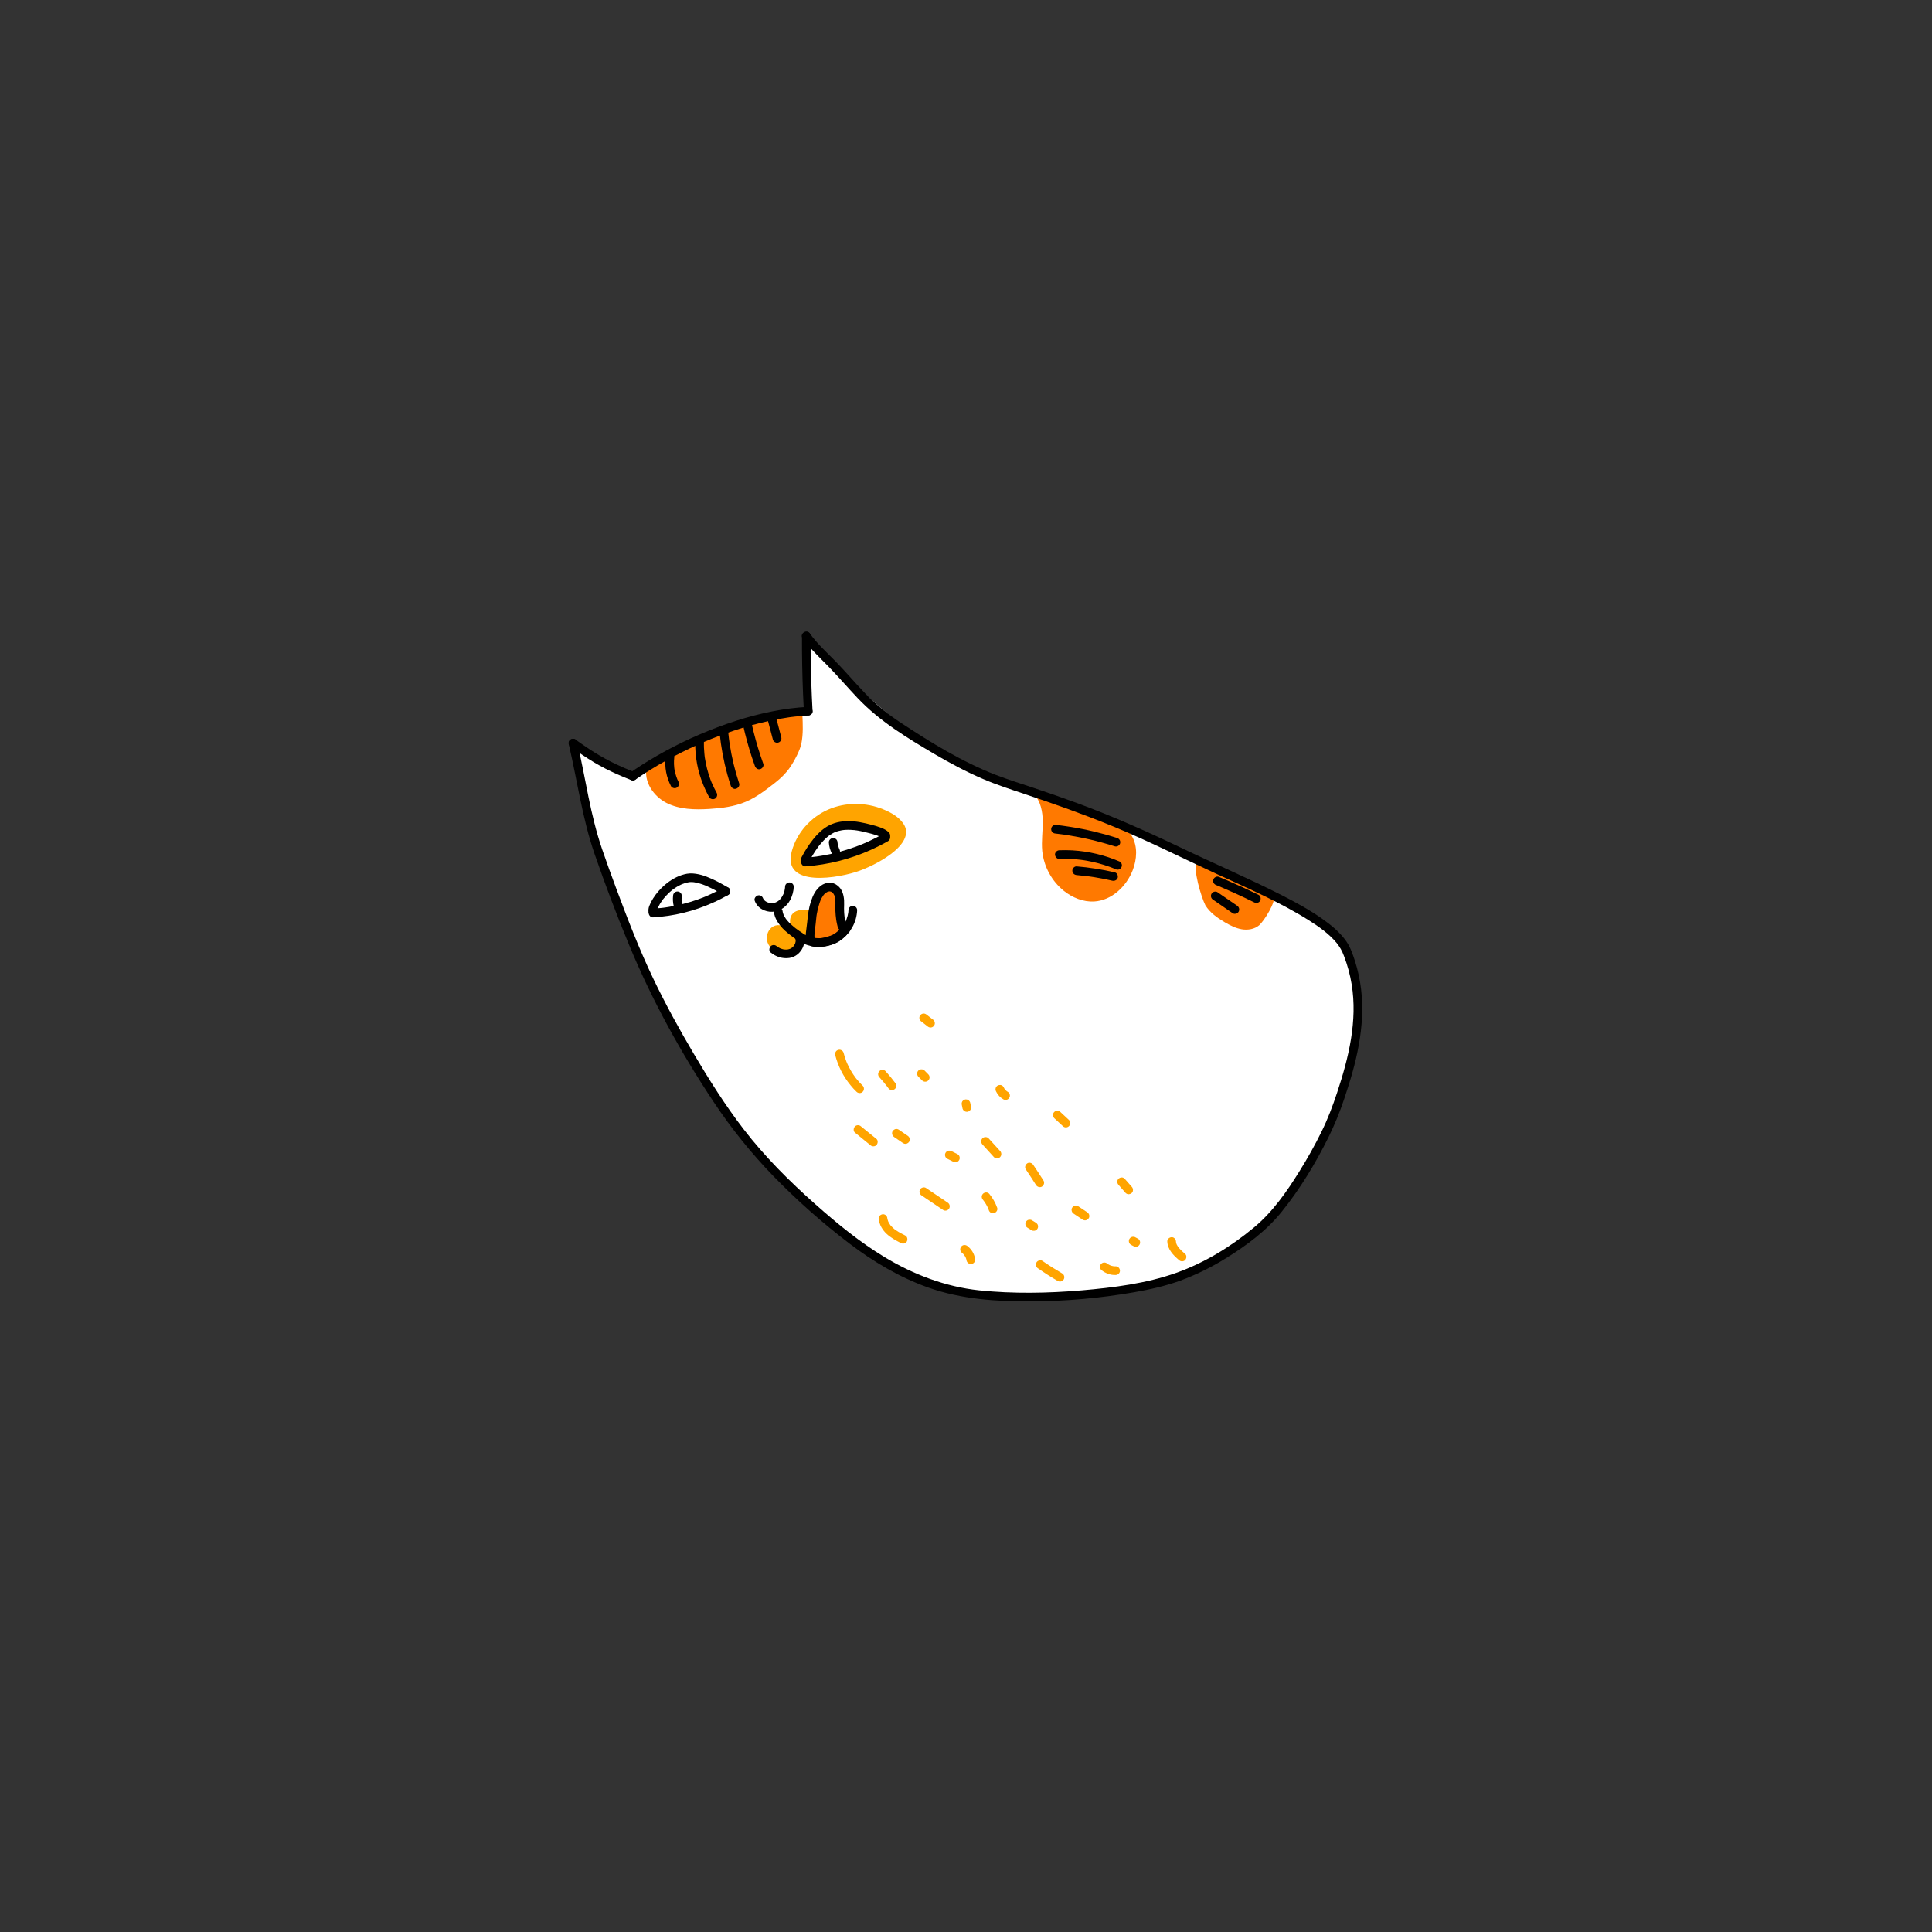 <svg xmlns="http://www.w3.org/2000/svg" xmlns:xlink="http://www.w3.org/1999/xlink" width="250" zoomAndPan="magnify" viewBox="0 0 187.5 187.5" height="250" preserveAspectRatio="xMidYMid meet" version="1.0"><rect x="0" y="0" width="187.5" height="187.5" fill="#333333" stroke="none"/><defs><clipPath id="44530eff7e"><path d="M 55.07 62 L 132 62 L 132 126 L 55.07 126 Z M 55.07 62 " clip-rule="nonzero"/></clipPath><clipPath id="d89876af69"><path d="M 55.07 61.062 L 132.32 61.062 L 132.32 126.312 L 55.07 126.312 Z M 55.07 61.062 " clip-rule="nonzero"/></clipPath><clipPath id="51f718204f"><path d="M 55.07 71 L 62 71 L 62 76 L 55.07 76 Z M 55.07 71 " clip-rule="nonzero"/></clipPath><clipPath id="298b6948a2"><path d="M 77 61.062 L 79 61.062 L 79 70 L 77 70 Z M 77 61.062 " clip-rule="nonzero"/></clipPath></defs><g clip-path="url(#44530eff7e)"><path fill="#ffffff" d="M 55.719 72.117 C 55.719 72.117 59.645 75.016 60.418 75.047 C 61.188 75.078 61.934 75.047 61.934 75.047 C 61.934 75.047 65.965 72.543 67.82 71.859 C 69.672 71.18 73.602 69.637 75.246 69.434 C 76.887 69.23 78.547 69.039 78.547 69.039 L 78.547 62.426 C 78.547 62.426 83.031 66.598 84.297 67.668 C 85.566 68.742 90.828 73.582 94.926 75.059 C 99.02 76.539 109.566 80.012 114.141 82.465 C 118.715 84.922 128.316 88.648 130.262 91.527 C 132.207 94.402 131.582 95.383 131.5 99.949 C 131.422 104.648 130.113 106.793 128.977 109.297 C 127.84 111.801 125.383 116.262 123.617 117.984 C 121.852 119.707 118.098 122.785 115.723 123.531 C 113.348 124.277 106.98 125.965 104.168 125.941 C 101.352 125.922 93.789 125.523 92.484 125.195 C 91.18 124.863 86.699 123.102 82.379 120.043 C 78.059 116.984 74.645 112.988 72.402 110.457 C 70.16 107.922 67.805 104.242 65.664 100.184 C 63.527 96.129 59.867 87.332 59.867 87.332 L 57.332 79.77 Z M 55.719 72.117 " fill-opacity="1" fill-rule="nonzero"/></g><path fill="#ffa400" d="M 79.484 88.473 C 78.98 88.359 78.469 88.305 77.953 88.309 C 75.707 88.309 76.777 91.297 78.406 91.508 C 79.195 91.609 80.363 91.289 80.699 90.535 C 81.172 89.477 80.473 88.688 79.484 88.473 Z M 79.484 88.473 " fill-opacity="1" fill-rule="nonzero"/><path fill="#ff7900" d="M 79.105 87.598 C 79.242 87.172 79.43 86.746 79.75 86.434 C 79.992 86.199 80.332 86.039 80.664 86.102 C 81.051 86.176 81.324 86.543 81.426 86.922 C 81.527 87.301 81.496 87.699 81.492 88.09 C 81.48 88.688 81.555 89.27 81.711 89.844 C 81.742 89.957 81.965 90.18 82.082 90.191 C 82.023 90.188 81.805 90.535 81.734 90.582 C 81.566 90.703 81.266 90.984 81.078 91.07 C 80.699 91.246 80.094 91.434 79.676 91.469 C 79.473 91.484 79.043 91.496 78.875 91.414 C 78.621 91.293 78.605 90.957 78.621 90.723 C 78.652 90.227 78.746 89.727 78.785 89.234 C 78.828 88.676 78.938 88.129 79.105 87.598 Z M 79.105 87.598 " fill-opacity="1" fill-rule="nonzero"/><path fill="#000000" d="M 79.516 87.707 C 79.547 87.602 79.586 87.496 79.625 87.391 C 79.633 87.375 79.641 87.359 79.645 87.344 C 79.648 87.34 79.609 87.426 79.629 87.383 C 79.641 87.359 79.648 87.336 79.66 87.312 C 79.688 87.258 79.711 87.203 79.742 87.152 C 79.797 87.055 79.855 86.961 79.922 86.867 C 79.945 86.832 79.891 86.906 79.895 86.902 C 79.902 86.895 79.91 86.883 79.918 86.875 C 79.938 86.852 79.957 86.828 79.977 86.805 C 80.016 86.766 80.055 86.727 80.094 86.691 C 80.105 86.68 80.113 86.672 80.125 86.664 C 80.176 86.617 80.105 86.68 80.098 86.684 C 80.121 86.672 80.141 86.652 80.16 86.641 C 80.211 86.605 80.266 86.578 80.316 86.551 C 80.383 86.516 80.238 86.578 80.309 86.555 C 80.336 86.547 80.359 86.539 80.383 86.531 C 80.41 86.523 80.438 86.52 80.469 86.512 C 80.512 86.496 80.41 86.52 80.418 86.516 C 80.434 86.512 80.449 86.512 80.465 86.512 C 80.492 86.512 80.516 86.512 80.539 86.512 C 80.555 86.512 80.566 86.512 80.578 86.512 C 80.633 86.512 80.484 86.496 80.539 86.508 C 80.551 86.508 80.68 86.543 80.68 86.547 C 80.68 86.547 80.594 86.504 80.629 86.523 C 80.641 86.531 80.656 86.535 80.668 86.543 C 80.688 86.555 80.707 86.562 80.723 86.574 C 80.738 86.586 80.801 86.633 80.742 86.586 C 80.684 86.539 80.766 86.605 80.777 86.617 C 80.809 86.648 80.84 86.68 80.867 86.711 C 80.926 86.781 80.824 86.648 80.863 86.707 C 80.879 86.73 80.895 86.75 80.906 86.773 C 80.934 86.812 80.957 86.855 80.977 86.902 C 80.98 86.91 80.984 86.922 80.992 86.934 C 81.008 86.973 80.965 86.883 80.969 86.883 C 80.98 86.887 80.992 86.945 80.996 86.957 C 81.016 87.012 81.027 87.062 81.039 87.117 C 81.047 87.148 81.051 87.176 81.059 87.203 C 81.059 87.219 81.062 87.234 81.062 87.246 C 81.074 87.305 81.055 87.141 81.062 87.238 C 81.074 87.363 81.078 87.492 81.078 87.621 C 81.078 87.875 81.066 88.133 81.074 88.387 C 81.086 88.676 81.109 88.965 81.152 89.25 C 81.176 89.395 81.199 89.543 81.234 89.688 C 81.258 89.832 81.301 89.973 81.367 90.105 C 81.43 90.215 81.508 90.309 81.602 90.387 C 81.703 90.477 81.832 90.574 81.969 90.602 L 82.082 89.773 C 81.918 89.781 81.785 89.848 81.688 89.98 C 81.641 90.035 81.598 90.09 81.555 90.148 C 81.527 90.184 81.414 90.32 81.52 90.191 C 81.5 90.215 81.477 90.242 81.457 90.266 C 81.422 90.312 81.57 90.184 81.5 90.234 C 81.457 90.27 81.41 90.305 81.367 90.336 C 81.273 90.41 81.188 90.484 81.098 90.555 C 81.082 90.566 81.008 90.625 81.066 90.578 C 81.129 90.531 81.055 90.59 81.039 90.602 C 80.996 90.633 80.949 90.664 80.902 90.691 C 80.859 90.711 80.812 90.73 80.77 90.75 C 80.895 90.691 80.797 90.738 80.766 90.75 C 80.734 90.762 80.703 90.777 80.668 90.789 C 80.426 90.879 80.172 90.953 79.918 91.008 C 79.855 91.02 79.797 91.031 79.734 91.043 C 79.66 91.055 79.84 91.031 79.75 91.039 C 79.719 91.043 79.691 91.047 79.664 91.047 C 79.562 91.055 79.461 91.059 79.359 91.059 C 79.305 91.059 79.25 91.059 79.199 91.055 C 79.172 91.051 79.145 91.051 79.113 91.047 C 79.023 91.039 79.223 91.066 79.121 91.047 C 79.102 91.043 79.078 91.039 79.055 91.035 C 79.035 91.027 78.969 91 79.051 91.035 C 79.16 91.082 78.98 90.98 79.062 91.043 C 79.121 91.086 79.086 91.062 79.078 91.051 C 79.043 91.012 79.055 91.004 79.094 91.078 C 79.086 91.062 79.07 91.043 79.059 91.023 C 79.051 91.008 79.031 90.965 79.062 91.031 C 79.09 91.098 79.07 91.055 79.066 91.035 C 79.059 91.016 79.051 90.992 79.047 90.969 C 79.043 90.957 79.043 90.945 79.039 90.934 C 79.023 90.859 79.047 91.02 79.047 90.977 C 79.039 90.867 79.043 90.758 79.047 90.648 C 79.074 90.328 79.117 90.012 79.156 89.695 C 79.18 89.523 79.195 89.348 79.211 89.176 C 79.219 89.09 79.23 89 79.238 88.914 C 79.242 88.887 79.238 88.836 79.234 88.938 C 79.238 88.914 79.242 88.891 79.246 88.867 C 79.254 88.82 79.258 88.777 79.266 88.734 C 79.324 88.387 79.406 88.043 79.516 87.707 C 79.543 87.598 79.531 87.488 79.473 87.391 C 79.414 87.289 79.332 87.223 79.219 87.191 C 79.105 87.16 79 87.176 78.902 87.234 C 78.801 87.289 78.734 87.375 78.699 87.484 C 78.602 87.793 78.523 88.105 78.469 88.426 C 78.406 88.777 78.379 89.133 78.34 89.488 C 78.301 89.816 78.254 90.141 78.219 90.469 C 78.191 90.738 78.168 91.027 78.262 91.289 C 78.371 91.625 78.602 91.82 78.953 91.871 C 79.199 91.906 79.449 91.91 79.699 91.891 C 79.988 91.859 80.273 91.805 80.551 91.715 C 80.824 91.645 81.086 91.543 81.336 91.414 C 81.473 91.328 81.605 91.23 81.73 91.125 C 81.781 91.082 81.832 91.039 81.883 90.996 C 81.91 90.973 81.934 90.953 81.965 90.934 C 81.965 90.934 81.871 91.004 81.922 90.969 C 81.93 90.961 81.941 90.953 81.949 90.945 C 82.062 90.855 82.164 90.746 82.246 90.625 L 82.266 90.594 C 82.305 90.543 82.207 90.672 82.238 90.633 C 82.254 90.613 82.266 90.594 82.281 90.574 C 82.297 90.559 82.312 90.543 82.328 90.527 C 82.332 90.523 82.344 90.516 82.344 90.512 L 82.273 90.566 C 82.336 90.527 82.273 90.547 82.082 90.617 C 82.188 90.617 82.277 90.578 82.355 90.512 C 82.438 90.441 82.48 90.352 82.496 90.25 C 82.523 90.059 82.402 89.824 82.195 89.785 C 82.172 89.781 82.117 89.762 82.195 89.793 C 82.27 89.824 82.215 89.797 82.195 89.785 C 82.184 89.781 82.176 89.773 82.164 89.766 C 82.129 89.746 82.223 89.805 82.215 89.805 C 82.199 89.801 82.164 89.758 82.156 89.75 C 82.141 89.738 82.125 89.723 82.113 89.707 C 82.105 89.699 82.098 89.688 82.09 89.68 C 82.09 89.672 82.145 89.762 82.125 89.727 C 82.117 89.715 82.109 89.699 82.098 89.688 C 82.086 89.672 82.074 89.629 82.105 89.707 C 82.137 89.781 82.117 89.738 82.113 89.719 C 82.082 89.582 82.043 89.453 82.016 89.316 C 82.004 89.254 81.992 89.191 81.98 89.129 C 81.977 89.098 81.973 89.07 81.969 89.039 C 81.965 89.016 81.961 88.957 81.973 89.062 C 81.969 89.043 81.965 89.023 81.965 89.004 C 81.934 88.734 81.914 88.465 81.914 88.195 C 81.914 87.926 81.934 87.652 81.918 87.383 C 81.891 86.855 81.73 86.293 81.297 85.957 C 81.059 85.758 80.785 85.66 80.477 85.668 C 80.18 85.684 79.914 85.777 79.672 85.953 C 79.164 86.332 78.891 86.895 78.699 87.484 C 78.672 87.598 78.684 87.703 78.742 87.805 C 78.801 87.906 78.883 87.973 78.996 88.004 C 79.105 88.031 79.215 88.016 79.312 87.961 C 79.414 87.902 79.48 87.82 79.516 87.707 Z M 79.516 87.707 " fill-opacity="1" fill-rule="nonzero"/><path fill="#ffa400" d="M 76.848 82.59 C 77.336 80.816 78.68 79.316 80.363 78.574 C 82.047 77.836 84.035 77.848 85.734 78.551 C 86.469 78.855 87.203 79.262 87.66 79.914 C 88.941 81.754 85.5 83.738 83.426 84.504 C 81.586 85.184 75.832 86.27 76.848 82.59 Z M 76.848 82.59 " fill-opacity="1" fill-rule="nonzero"/><path fill="#ffa400" d="M 76.48 90.297 C 76.223 89.82 75.547 89.648 75.066 89.898 C 74.586 90.148 74.336 90.75 74.441 91.281 C 74.547 91.812 74.973 92.25 75.48 92.434 C 76.027 92.633 76.695 92.531 77.086 92.105 C 77.48 91.68 77.496 90.93 77.059 90.551 C 76.812 90.332 76.473 90.262 76.168 90.133 " fill-opacity="1" fill-rule="nonzero"/><path fill="#ffffff" d="M 78.922 81.934 C 79.242 81.672 79.562 81.414 79.887 81.156 C 80.324 80.816 80.777 80.477 81.297 80.281 C 82.461 79.84 83.758 80.18 84.949 80.527 C 85.137 80.582 85.332 80.641 85.48 80.766 C 85.629 80.891 85.727 81.102 85.656 81.285 C 85.594 81.453 85.414 81.547 85.25 81.629 C 84.012 82.215 82.766 82.805 81.445 83.16 C 80.488 83.418 79.5 83.547 78.516 83.68 C 78.379 83.695 78.215 83.707 78.121 83.605 C 77.961 83.43 78.164 83.164 78.34 83.004 C 78.832 82.562 79.219 82.043 79.508 81.445 " fill-opacity="1" fill-rule="nonzero"/><path fill="#ff7900" d="M 62.758 74.465 C 62.453 75.852 63.418 77.277 64.68 77.922 C 65.945 78.566 67.43 78.594 68.844 78.508 C 70.047 78.434 71.266 78.281 72.375 77.812 C 73.43 77.367 74.344 76.652 75.246 75.945 C 75.781 75.523 76.27 75.051 76.656 74.492 C 77.117 73.82 77.652 72.785 77.773 72.168 C 77.961 71.227 77.914 70.273 77.871 69.352 C 77.863 69.125 77.098 69.43 76.945 69.266 C 76.711 69.023 76.312 69.086 75.984 69.172 C 72.695 70.047 69.523 71.316 66.363 72.578 C 64.664 73.262 62.93 73.961 61.547 75.16 " fill-opacity="1" fill-rule="nonzero"/><path fill="#ff7900" d="M 100.328 77.043 C 100.988 77.738 101.188 78.754 101.199 79.715 C 101.207 80.676 101.059 81.637 101.148 82.59 C 101.23 83.348 101.449 84.062 101.812 84.73 C 102.176 85.402 102.652 85.977 103.246 86.457 C 104.078 87.121 105.133 87.551 106.195 87.488 C 107.879 87.387 109.305 86.043 109.922 84.473 C 110.34 83.406 110.426 82.141 109.848 81.148 C 109.289 80.195 108.23 79.664 107.211 79.238 C 105.336 78.449 103.402 77.832 101.418 77.387 " fill-opacity="1" fill-rule="nonzero"/><path fill="#ff7900" d="M 116.984 87.863 C 117.43 88.578 118.141 89.082 118.867 89.508 C 119.383 89.809 119.926 90.086 120.516 90.188 C 121.105 90.285 121.754 90.18 122.207 89.793 C 122.66 89.402 123.895 87.473 123.598 86.953 C 123.484 86.746 122.875 86.754 122.703 86.598 C 121.953 85.926 121.113 85.906 120.27 85.363 C 119.555 84.906 118.707 84.648 117.941 84.293 C 117.48 84.078 116.613 83.543 116.129 83.453 C 115.742 84.332 116.57 87.035 116.984 87.863 Z M 116.984 87.863 " fill-opacity="1" fill-rule="nonzero"/><g clip-path="url(#d89876af69)"><path fill="#000000" d="M 55.199 72.23 C 56.031 75.781 56.508 79.406 57.699 82.863 C 58.727 85.836 59.84 88.781 61.047 91.691 C 63.258 97.043 66.07 102.152 69.281 106.973 C 70.992 109.543 72.922 111.938 75.07 114.156 C 77.355 116.508 79.801 118.676 82.41 120.664 C 84.75 122.449 87.305 123.969 90.09 124.957 C 93.309 126.098 96.727 126.316 100.121 126.297 C 103.465 126.281 106.785 125.988 110.082 125.41 C 111.598 125.145 113.109 124.809 114.559 124.281 C 116.105 123.707 117.582 122.98 118.98 122.109 C 120.965 120.883 122.906 119.445 124.375 117.617 C 126.156 115.41 127.652 112.938 128.914 110.398 C 129.516 109.18 130.031 107.922 130.461 106.629 C 131.035 104.926 131.551 103.199 131.867 101.426 C 132.188 99.645 132.312 97.82 132.094 96.016 C 131.984 95.07 131.781 94.145 131.488 93.234 C 131.281 92.602 131.059 91.949 130.684 91.395 C 130.062 90.484 129.184 89.773 128.289 89.145 C 127.086 88.301 125.789 87.594 124.484 86.926 C 121.234 85.266 117.867 83.832 114.574 82.254 C 111.293 80.684 107.984 79.211 104.57 77.953 C 103.191 77.445 101.801 76.965 100.41 76.496 C 99.148 76.07 97.871 75.68 96.629 75.199 C 93.41 73.949 90.414 72.113 87.539 70.219 C 86.246 69.383 85.062 68.414 83.984 67.312 C 82.984 66.277 82.059 65.176 81.051 64.145 C 80.223 63.297 79.305 62.473 78.617 61.504 C 78.305 61.066 77.574 61.488 77.891 61.93 C 78.59 62.918 79.5 63.766 80.344 64.625 C 81.344 65.648 82.27 66.734 83.254 67.77 C 85.383 70.008 88.055 71.625 90.699 73.184 C 92.227 74.078 93.793 74.914 95.422 75.609 C 96.727 76.168 98.074 76.602 99.422 77.055 C 102.293 78.012 105.152 79.02 107.953 80.172 C 111.43 81.598 114.781 83.305 118.195 84.871 C 121.172 86.242 124.227 87.555 127.008 89.305 C 127.984 89.922 128.957 90.602 129.703 91.492 C 130.02 91.879 130.262 92.305 130.43 92.773 C 130.773 93.66 131.02 94.574 131.176 95.516 C 131.766 99.078 130.883 102.672 129.766 106.039 C 129.336 107.34 128.859 108.605 128.25 109.836 C 127.609 111.141 126.895 112.414 126.125 113.648 C 124.879 115.656 123.523 117.609 121.695 119.129 C 119.461 120.988 116.898 122.555 114.152 123.531 C 111.242 124.566 108.066 124.961 105.004 125.227 C 101.691 125.508 98.332 125.57 95.023 125.227 C 91.762 124.883 88.66 123.695 85.863 122.012 C 83.441 120.551 81.234 118.738 79.125 116.867 C 76.621 114.645 74.207 112.238 72.164 109.582 C 70.375 107.258 68.805 104.762 67.312 102.238 C 65.914 99.871 64.586 97.453 63.398 94.973 C 62.027 92.105 60.883 89.125 59.777 86.152 C 59.316 84.914 58.867 83.676 58.438 82.426 C 57.871 80.766 57.465 79.066 57.113 77.348 C 56.746 75.566 56.426 73.777 56.012 72.008 C 55.887 71.477 55.074 71.703 55.199 72.23 Z M 55.199 72.23 " fill-opacity="1" fill-rule="nonzero"/></g><g clip-path="url(#51f718204f)"><path fill="#000000" d="M 55.395 72.48 C 56.145 73.02 56.91 73.543 57.703 74.016 C 58.395 74.422 59.105 74.789 59.836 75.113 C 60.32 75.332 60.812 75.531 61.305 75.727 C 61.422 75.758 61.527 75.746 61.633 75.684 C 61.73 75.625 61.797 75.539 61.828 75.426 C 61.855 75.316 61.84 75.207 61.781 75.109 C 61.723 75.016 61.637 74.949 61.531 74.914 C 61.316 74.832 61.105 74.746 60.895 74.656 C 60.844 74.637 60.793 74.617 60.742 74.594 C 60.727 74.59 60.648 74.555 60.711 74.582 C 60.777 74.609 60.688 74.57 60.672 74.566 C 60.57 74.523 60.473 74.48 60.371 74.434 C 60.004 74.273 59.641 74.102 59.285 73.922 C 58.559 73.551 57.855 73.137 57.172 72.688 C 56.715 72.387 56.266 72.07 55.82 71.754 C 55.715 71.695 55.609 71.68 55.492 71.711 C 55.383 71.742 55.301 71.809 55.242 71.906 C 55.125 72.121 55.199 72.344 55.395 72.48 Z M 55.395 72.48 " fill-opacity="1" fill-rule="nonzero"/></g><path fill="#000000" d="M 61.633 75.684 C 62.578 75.027 63.562 74.418 64.57 73.855 C 65.625 73.266 66.707 72.723 67.816 72.23 C 67.957 72.168 68.098 72.105 68.242 72.043 C 68.309 72.016 68.375 71.984 68.441 71.957 C 68.465 71.949 68.582 71.895 68.473 71.945 C 68.516 71.926 68.555 71.91 68.594 71.895 C 68.875 71.773 69.16 71.66 69.445 71.551 C 70.02 71.324 70.602 71.113 71.191 70.918 C 72.336 70.531 73.504 70.211 74.684 69.953 C 75.258 69.832 75.832 69.727 76.41 69.641 C 76.48 69.629 76.547 69.621 76.613 69.609 L 76.668 69.602 C 76.742 69.594 76.645 69.605 76.637 69.605 C 76.676 69.602 76.715 69.598 76.758 69.59 C 76.898 69.574 77.043 69.555 77.184 69.539 C 77.461 69.512 77.738 69.484 78.02 69.465 C 78.156 69.453 78.297 69.445 78.438 69.438 C 78.656 69.43 78.871 69.254 78.859 69.02 C 78.848 68.801 78.672 68.582 78.438 68.598 C 77.254 68.66 76.086 68.812 74.926 69.043 C 73.734 69.281 72.562 69.586 71.406 69.961 C 70.199 70.348 69.02 70.797 67.855 71.297 C 66.73 71.781 65.629 72.316 64.551 72.902 C 63.523 73.461 62.52 74.066 61.551 74.719 C 61.438 74.797 61.32 74.875 61.207 74.957 C 61.023 75.082 60.926 75.332 61.055 75.535 C 61.172 75.715 61.438 75.82 61.633 75.684 Z M 61.633 75.684 " fill-opacity="1" fill-rule="nonzero"/><g clip-path="url(#298b6948a2)"><path fill="#000000" d="M 78.859 69.02 C 78.754 67.125 78.695 65.23 78.68 63.332 C 78.676 62.793 78.672 62.254 78.676 61.715 C 78.676 61.496 78.48 61.285 78.254 61.293 C 78.137 61.297 78.039 61.34 77.957 61.422 C 77.875 61.504 77.836 61.602 77.832 61.715 C 77.824 63.613 77.859 65.508 77.938 67.402 C 77.961 67.941 77.984 68.48 78.016 69.016 C 78.027 69.238 78.199 69.449 78.438 69.438 C 78.656 69.43 78.871 69.254 78.859 69.016 Z M 78.859 69.02 " fill-opacity="1" fill-rule="nonzero"/></g><path fill="#000000" d="M 78.531 83.605 C 78.789 83.105 79.082 82.633 79.414 82.176 C 79.438 82.148 79.457 82.121 79.48 82.09 C 79.5 82.066 79.543 82.023 79.465 82.109 C 79.477 82.098 79.484 82.086 79.496 82.07 C 79.539 82.016 79.586 81.961 79.633 81.906 C 79.727 81.793 79.824 81.684 79.926 81.578 C 80.023 81.473 80.129 81.375 80.238 81.277 C 80.285 81.234 80.336 81.195 80.387 81.152 C 80.402 81.141 80.414 81.129 80.43 81.117 C 80.426 81.121 80.344 81.184 80.398 81.141 C 80.43 81.121 80.461 81.098 80.488 81.074 C 80.598 81 80.711 80.93 80.828 80.863 C 80.883 80.832 80.941 80.805 81 80.777 C 81.012 80.77 81.027 80.766 81.039 80.758 C 81.113 80.727 80.957 80.793 81.008 80.773 C 81.039 80.758 81.074 80.746 81.105 80.734 C 81.27 80.676 81.434 80.629 81.605 80.598 C 81.641 80.59 81.68 80.582 81.719 80.574 C 81.738 80.574 81.758 80.57 81.777 80.566 C 81.785 80.566 81.879 80.551 81.805 80.562 C 81.73 80.574 81.824 80.559 81.836 80.559 C 81.855 80.555 81.871 80.555 81.891 80.551 C 81.938 80.547 81.988 80.543 82.035 80.539 C 82.207 80.531 82.379 80.527 82.551 80.535 C 82.637 80.539 82.723 80.547 82.812 80.555 C 82.848 80.555 82.887 80.559 82.926 80.562 C 82.949 80.566 82.977 80.57 83 80.574 C 83.012 80.574 83.113 80.59 83.043 80.578 C 82.98 80.566 83.043 80.578 83.059 80.582 C 83.086 80.586 83.109 80.586 83.133 80.59 C 83.172 80.598 83.211 80.605 83.25 80.609 C 83.34 80.625 83.434 80.645 83.527 80.66 C 83.707 80.699 83.887 80.738 84.066 80.785 C 84.402 80.867 84.738 80.953 85.062 81.062 C 85.133 81.09 85.203 81.117 85.273 81.145 C 85.301 81.152 85.344 81.176 85.238 81.129 C 85.258 81.137 85.277 81.145 85.301 81.156 C 85.332 81.172 85.367 81.188 85.398 81.203 C 85.461 81.234 85.523 81.27 85.582 81.309 C 85.598 81.316 85.609 81.328 85.625 81.336 C 85.66 81.359 85.535 81.262 85.598 81.316 C 85.621 81.34 85.645 81.359 85.668 81.383 C 85.75 81.465 85.852 81.508 85.965 81.508 C 86.082 81.508 86.184 81.465 86.266 81.383 C 86.344 81.301 86.387 81.203 86.387 81.086 C 86.387 80.969 86.344 80.871 86.266 80.789 C 86.043 80.555 85.73 80.418 85.434 80.305 C 85.156 80.203 84.875 80.117 84.586 80.047 C 83.844 79.852 83.078 79.684 82.309 79.688 C 81.602 79.691 80.879 79.84 80.27 80.211 C 79.742 80.531 79.297 80.977 78.914 81.457 C 78.488 81.996 78.117 82.57 77.801 83.18 C 77.699 83.375 77.746 83.648 77.953 83.758 C 78.148 83.859 78.422 83.812 78.531 83.605 Z M 78.531 83.605 " fill-opacity="1" fill-rule="nonzero"/><path fill="#000000" d="M 63.758 88.312 C 63.746 88.254 63.766 88.457 63.77 88.387 C 63.77 88.375 63.766 88.363 63.77 88.352 C 63.77 88.34 63.77 88.324 63.77 88.312 C 63.77 88.27 63.754 88.414 63.758 88.402 C 63.762 88.391 63.762 88.379 63.762 88.371 C 63.777 88.301 63.797 88.23 63.82 88.164 C 63.828 88.148 63.836 88.129 63.84 88.109 C 63.848 88.098 63.852 88.09 63.855 88.078 C 63.875 88.027 63.82 88.156 63.824 88.145 C 63.848 88.102 63.867 88.055 63.887 88.012 C 63.934 87.914 63.988 87.82 64.043 87.727 C 64.102 87.629 64.164 87.531 64.23 87.438 C 64.266 87.387 64.305 87.336 64.34 87.285 C 64.352 87.273 64.363 87.258 64.371 87.246 C 64.289 87.352 64.324 87.309 64.344 87.281 C 64.367 87.254 64.391 87.223 64.418 87.191 C 64.598 86.973 64.793 86.77 65 86.578 C 65.055 86.527 65.109 86.48 65.168 86.434 C 65.191 86.414 65.219 86.395 65.242 86.371 C 65.258 86.359 65.277 86.348 65.293 86.336 C 65.184 86.422 65.254 86.363 65.277 86.344 C 65.398 86.254 65.527 86.168 65.656 86.086 C 65.793 86.004 65.93 85.93 66.074 85.863 C 66.105 85.848 66.137 85.832 66.168 85.82 C 66.195 85.809 66.273 85.781 66.145 85.828 C 66.156 85.824 66.172 85.82 66.184 85.812 C 66.262 85.781 66.34 85.754 66.422 85.727 C 66.57 85.68 66.727 85.641 66.883 85.613 C 66.949 85.602 66.828 85.621 66.832 85.617 C 66.848 85.613 66.867 85.613 66.887 85.613 C 66.93 85.609 66.969 85.605 67.008 85.605 C 67.082 85.602 67.156 85.605 67.234 85.609 C 67.273 85.613 67.316 85.617 67.359 85.621 C 67.375 85.625 67.387 85.625 67.402 85.625 C 67.262 85.613 67.344 85.617 67.375 85.625 C 67.465 85.637 67.551 85.656 67.637 85.676 C 67.805 85.715 67.969 85.762 68.133 85.816 C 68.23 85.852 68.328 85.887 68.43 85.926 C 68.473 85.945 68.52 85.965 68.562 85.98 C 68.445 85.941 68.527 85.969 68.555 85.977 C 68.586 85.992 68.613 86.004 68.645 86.02 C 68.832 86.102 69.02 86.191 69.203 86.285 C 69.555 86.465 69.895 86.66 70.234 86.863 C 70.336 86.922 70.441 86.934 70.555 86.906 C 70.668 86.875 70.754 86.812 70.812 86.711 C 70.871 86.609 70.883 86.504 70.855 86.391 C 70.824 86.277 70.762 86.191 70.66 86.133 C 69.992 85.738 69.309 85.363 68.582 85.086 C 68.246 84.953 67.895 84.855 67.535 84.801 C 67.344 84.77 67.152 84.758 66.957 84.766 C 66.77 84.773 66.582 84.805 66.398 84.855 C 65.711 85.035 65.094 85.398 64.555 85.852 C 64.094 86.238 63.703 86.684 63.383 87.191 C 63.238 87.418 63.117 87.656 63.02 87.906 C 62.934 88.109 62.91 88.32 62.945 88.539 C 62.984 88.754 63.258 88.898 63.461 88.832 C 63.695 88.758 63.801 88.547 63.758 88.312 Z M 63.758 88.312 " fill-opacity="1" fill-rule="nonzero"/><path fill="#000000" d="M 63.375 89.031 C 65.402 88.91 67.34 88.438 69.191 87.605 C 69.695 87.383 70.184 87.133 70.66 86.863 C 70.762 86.805 70.824 86.719 70.855 86.605 C 70.883 86.492 70.871 86.387 70.812 86.285 C 70.754 86.184 70.668 86.117 70.555 86.09 C 70.441 86.059 70.336 86.074 70.234 86.133 C 69.82 86.371 69.395 86.59 68.957 86.789 C 68.848 86.84 68.738 86.891 68.625 86.938 C 68.602 86.949 68.574 86.961 68.551 86.973 C 68.539 86.977 68.523 86.98 68.512 86.988 C 68.609 86.945 68.559 86.969 68.535 86.977 C 68.48 87 68.422 87.023 68.367 87.047 C 68.145 87.137 67.918 87.223 67.691 87.305 C 66.785 87.625 65.859 87.859 64.91 88.016 C 64.777 88.039 64.645 88.059 64.512 88.078 L 64.473 88.082 C 64.414 88.09 64.559 88.074 64.5 88.078 C 64.465 88.086 64.426 88.09 64.391 88.094 C 64.324 88.102 64.262 88.109 64.195 88.117 C 63.922 88.148 63.648 88.172 63.375 88.188 C 63.156 88.199 62.945 88.371 62.953 88.609 C 62.965 88.824 63.141 89.043 63.375 89.031 Z M 63.375 89.031 " fill-opacity="1" fill-rule="nonzero"/><path fill="#000000" d="M 78.164 84.082 C 80.391 83.918 82.52 83.379 84.551 82.465 C 85.105 82.215 85.648 81.941 86.18 81.637 C 86.281 81.578 86.344 81.492 86.375 81.379 C 86.402 81.27 86.391 81.16 86.332 81.062 C 86.27 80.961 86.188 80.895 86.074 80.867 C 85.961 80.836 85.855 80.852 85.754 80.91 C 85.293 81.172 84.82 81.414 84.34 81.637 C 84.219 81.695 84.098 81.75 83.973 81.805 C 83.941 81.816 83.914 81.828 83.883 81.84 C 83.867 81.848 83.766 81.891 83.832 81.863 C 83.895 81.836 83.789 81.879 83.777 81.887 C 83.742 81.898 83.711 81.914 83.676 81.93 C 83.43 82.027 83.184 82.125 82.934 82.211 C 81.934 82.57 80.91 82.844 79.863 83.027 C 79.719 83.055 79.57 83.078 79.426 83.098 C 79.352 83.109 79.277 83.121 79.203 83.133 C 79.191 83.133 79.176 83.133 79.164 83.137 C 79.277 83.117 79.203 83.133 79.176 83.133 C 79.141 83.141 79.105 83.145 79.066 83.148 C 78.766 83.188 78.465 83.215 78.164 83.238 C 77.945 83.254 77.734 83.422 77.742 83.66 C 77.754 83.875 77.93 84.098 78.164 84.082 Z M 78.164 84.082 " fill-opacity="1" fill-rule="nonzero"/><path fill="#000000" d="M 73.246 87.422 C 73.383 87.781 73.617 88.055 73.949 88.242 C 74.258 88.418 74.59 88.5 74.945 88.488 C 75.707 88.465 76.359 87.98 76.703 87.316 C 76.902 86.922 77.016 86.504 77.035 86.062 C 77.031 85.945 76.992 85.844 76.91 85.762 C 76.828 85.68 76.727 85.641 76.613 85.641 C 76.496 85.641 76.398 85.684 76.316 85.766 C 76.234 85.848 76.191 85.945 76.191 86.062 C 76.188 86.098 76.188 86.137 76.184 86.176 C 76.18 86.211 76.152 86.34 76.18 86.199 C 76.164 86.273 76.156 86.348 76.141 86.422 C 76.121 86.492 76.102 86.562 76.082 86.633 C 76.07 86.664 76.059 86.695 76.047 86.73 C 76.039 86.75 76.031 86.773 76.023 86.793 C 75.992 86.863 76.062 86.703 76.027 86.777 C 75.965 86.91 75.895 87.039 75.809 87.156 C 75.797 87.172 75.785 87.188 75.777 87.203 C 75.84 87.109 75.816 87.148 75.801 87.172 C 75.777 87.199 75.754 87.227 75.727 87.254 C 75.676 87.309 75.625 87.359 75.566 87.41 C 75.543 87.43 75.477 87.469 75.582 87.398 C 75.57 87.406 75.559 87.418 75.547 87.426 C 75.516 87.445 75.484 87.469 75.453 87.488 C 75.395 87.523 75.328 87.555 75.266 87.586 C 75.395 87.52 75.293 87.574 75.258 87.586 C 75.23 87.598 75.199 87.605 75.172 87.613 C 75.145 87.621 75.117 87.625 75.086 87.633 C 75.066 87.637 75.047 87.641 75.027 87.645 C 74.957 87.656 75.141 87.633 75.062 87.637 C 75.004 87.645 74.945 87.648 74.887 87.648 C 74.855 87.648 74.82 87.645 74.789 87.645 C 74.777 87.641 74.762 87.641 74.75 87.641 C 74.652 87.629 74.809 87.652 74.773 87.645 C 74.715 87.633 74.652 87.621 74.594 87.605 C 74.562 87.598 74.531 87.586 74.5 87.574 C 74.488 87.57 74.477 87.566 74.465 87.562 C 74.387 87.535 74.473 87.578 74.492 87.574 C 74.469 87.578 74.41 87.535 74.391 87.523 C 74.363 87.508 74.336 87.492 74.309 87.477 C 74.273 87.453 74.184 87.367 74.285 87.465 C 74.266 87.441 74.238 87.426 74.215 87.402 C 74.188 87.375 74.164 87.348 74.137 87.32 C 74.129 87.312 74.121 87.301 74.113 87.293 C 74.203 87.387 74.152 87.34 74.129 87.309 C 74.109 87.281 74.09 87.25 74.074 87.219 C 74.07 87.211 74.062 87.199 74.059 87.188 C 74.008 87.09 74.086 87.266 74.059 87.199 C 74.027 87.09 73.961 87.008 73.867 86.945 C 73.766 86.887 73.656 86.875 73.543 86.902 C 73.344 86.969 73.16 87.203 73.246 87.422 Z M 73.246 87.422 " fill-opacity="1" fill-rule="nonzero"/><path fill="#000000" d="M 75.125 88.59 C 75.188 89.059 75.438 89.473 75.727 89.836 C 76.016 90.203 76.375 90.504 76.746 90.785 C 76.938 90.938 77.141 91.078 77.34 91.215 C 77.523 91.344 77.816 91.258 77.918 91.066 C 77.973 90.965 77.988 90.859 77.957 90.746 C 77.93 90.637 77.863 90.547 77.766 90.488 C 77.598 90.371 77.43 90.254 77.266 90.129 C 77.246 90.117 77.227 90.102 77.207 90.086 C 77.137 90.031 77.266 90.133 77.207 90.086 C 77.168 90.055 77.125 90.023 77.086 89.988 C 77.004 89.922 76.918 89.852 76.84 89.777 C 76.68 89.637 76.531 89.488 76.395 89.328 C 76.363 89.289 76.332 89.25 76.301 89.211 C 76.297 89.207 76.359 89.289 76.332 89.25 C 76.324 89.242 76.316 89.234 76.312 89.223 C 76.297 89.203 76.281 89.18 76.266 89.16 C 76.207 89.078 76.152 88.988 76.105 88.902 C 76.082 88.852 76.059 88.805 76.035 88.754 C 76.016 88.715 76.055 88.805 76.055 88.805 C 76.055 88.801 76.039 88.766 76.039 88.762 C 76.031 88.738 76.023 88.715 76.016 88.691 C 75.977 88.586 75.953 88.477 75.938 88.367 C 75.906 88.254 75.844 88.172 75.742 88.113 C 75.645 88.055 75.535 88.039 75.422 88.07 C 75.312 88.098 75.227 88.164 75.168 88.266 C 75.113 88.367 75.102 88.477 75.125 88.59 Z M 75.125 88.59 " fill-opacity="1" fill-rule="nonzero"/><path fill="#000000" d="M 74.789 92.434 C 75.305 92.855 75.941 93.066 76.609 92.969 C 77.203 92.883 77.703 92.457 77.934 91.91 C 78.074 91.586 78.098 91.254 78.004 90.91 C 77.945 90.699 77.703 90.547 77.484 90.617 C 77.375 90.648 77.289 90.715 77.234 90.816 C 77.176 90.918 77.16 91.023 77.191 91.137 C 77.199 91.16 77.203 91.184 77.211 91.207 C 77.211 91.223 77.215 91.238 77.219 91.25 C 77.227 91.297 77.207 91.184 77.211 91.191 C 77.223 91.242 77.223 91.297 77.215 91.348 C 77.215 91.371 77.211 91.398 77.211 91.422 C 77.215 91.289 77.219 91.367 77.211 91.402 C 77.203 91.457 77.188 91.508 77.172 91.555 C 77.16 91.59 77.117 91.68 77.176 91.555 C 77.168 91.574 77.16 91.594 77.148 91.613 C 77.125 91.664 77.094 91.715 77.062 91.762 C 77.051 91.785 77.035 91.805 77.02 91.824 C 76.992 91.859 77.055 91.773 77.055 91.781 C 77.043 91.793 77.035 91.805 77.023 91.816 C 76.988 91.855 76.953 91.895 76.91 91.93 C 76.895 91.949 76.875 91.965 76.855 91.98 C 76.801 92.027 76.941 91.918 76.863 91.973 C 76.82 92.004 76.773 92.035 76.723 92.059 C 76.703 92.07 76.68 92.082 76.656 92.094 C 76.609 92.113 76.746 92.059 76.699 92.074 C 76.688 92.078 76.676 92.082 76.664 92.086 C 76.609 92.105 76.551 92.125 76.492 92.137 C 76.465 92.145 76.434 92.145 76.406 92.152 C 76.531 92.121 76.449 92.148 76.41 92.152 C 76.352 92.156 76.293 92.156 76.23 92.156 C 76.199 92.156 76.168 92.152 76.133 92.148 C 76.121 92.148 76.109 92.148 76.098 92.145 C 76.051 92.145 76.156 92.152 76.148 92.152 C 76.086 92.148 76.02 92.137 75.961 92.117 C 75.895 92.098 75.832 92.078 75.773 92.059 C 75.758 92.051 75.742 92.047 75.727 92.039 C 75.672 92.02 75.746 92.043 75.758 92.055 C 75.73 92.035 75.699 92.023 75.672 92.012 C 75.609 91.98 75.547 91.945 75.488 91.906 C 75.461 91.891 75.434 91.871 75.406 91.852 C 75.398 91.844 75.387 91.84 75.379 91.832 C 75.305 91.777 75.453 91.895 75.387 91.836 C 75.301 91.758 75.203 91.715 75.086 91.715 C 74.973 91.715 74.871 91.754 74.789 91.836 C 74.648 91.992 74.605 92.285 74.789 92.434 Z M 74.789 92.434 " fill-opacity="1" fill-rule="nonzero"/><path fill="#000000" d="M 77.34 91.215 C 78.199 91.84 79.34 92.031 80.367 91.793 C 81.363 91.566 82.223 90.879 82.719 89.988 C 83.004 89.473 83.16 88.922 83.188 88.332 C 83.184 88.215 83.145 88.117 83.062 88.035 C 82.98 87.953 82.879 87.91 82.766 87.91 C 82.648 87.914 82.551 87.953 82.469 88.035 C 82.387 88.117 82.344 88.215 82.344 88.332 C 82.34 88.387 82.336 88.438 82.332 88.492 C 82.328 88.52 82.328 88.547 82.324 88.57 C 82.312 88.668 82.34 88.477 82.324 88.574 C 82.309 88.68 82.285 88.785 82.258 88.887 C 82.23 88.996 82.195 89.102 82.156 89.207 C 82.148 89.227 82.141 89.25 82.133 89.27 C 82.129 89.285 82.121 89.301 82.117 89.312 C 82.113 89.316 82.156 89.223 82.137 89.266 C 82.113 89.316 82.09 89.371 82.062 89.422 C 81.965 89.617 81.852 89.805 81.719 89.977 C 81.691 90.016 81.754 89.934 81.75 89.938 C 81.738 89.949 81.73 89.961 81.723 89.973 C 81.707 89.992 81.691 90.012 81.676 90.027 C 81.641 90.07 81.602 90.113 81.562 90.156 C 81.488 90.238 81.406 90.316 81.324 90.387 C 81.285 90.422 81.242 90.457 81.199 90.492 C 81.145 90.539 81.273 90.438 81.215 90.48 C 81.188 90.5 81.164 90.52 81.141 90.535 C 81.047 90.598 80.953 90.66 80.855 90.711 C 80.812 90.738 80.77 90.762 80.723 90.781 C 80.699 90.793 80.676 90.805 80.648 90.816 C 80.633 90.824 80.621 90.832 80.605 90.84 C 80.555 90.859 80.688 90.805 80.637 90.824 C 80.531 90.867 80.418 90.906 80.309 90.938 C 80.199 90.969 80.09 90.996 79.977 91.016 C 79.949 91.02 79.922 91.023 79.895 91.027 C 79.801 91.043 79.973 91.02 79.898 91.027 C 79.836 91.035 79.777 91.039 79.715 91.043 C 79.602 91.051 79.488 91.055 79.375 91.047 C 79.32 91.047 79.262 91.043 79.207 91.039 C 79.18 91.035 79.148 91.031 79.121 91.031 C 79.109 91.027 79.098 91.027 79.086 91.027 C 79.035 91.02 79.199 91.043 79.113 91.031 C 78.859 90.992 78.617 90.926 78.379 90.836 C 78.363 90.828 78.348 90.82 78.332 90.816 C 78.281 90.797 78.414 90.852 78.367 90.832 C 78.336 90.816 78.309 90.805 78.277 90.789 C 78.219 90.762 78.16 90.734 78.105 90.703 C 77.988 90.637 77.875 90.566 77.766 90.488 C 77.664 90.43 77.555 90.414 77.441 90.445 C 77.332 90.477 77.25 90.543 77.191 90.641 C 77.074 90.859 77.148 91.078 77.34 91.215 Z M 77.34 91.215 " fill-opacity="1" fill-rule="nonzero"/><path fill="#000000" d="M 66.207 87.734 C 66.184 87.645 66.168 87.555 66.152 87.465 L 66.168 87.578 C 66.141 87.367 66.141 87.156 66.164 86.941 C 66.164 86.828 66.125 86.727 66.043 86.645 C 65.961 86.562 65.859 86.52 65.742 86.52 C 65.629 86.52 65.527 86.562 65.445 86.645 L 65.379 86.73 C 65.34 86.797 65.32 86.867 65.32 86.941 C 65.285 87.285 65.309 87.625 65.391 87.961 C 65.422 88.07 65.488 88.156 65.59 88.215 C 65.691 88.273 65.797 88.285 65.91 88.254 C 66.023 88.223 66.109 88.156 66.164 88.055 C 66.223 87.953 66.234 87.848 66.207 87.734 Z M 66.207 87.734 " fill-opacity="1" fill-rule="nonzero"/><path fill="#000000" d="M 81.465 82.414 C 81.441 82.367 81.418 82.316 81.398 82.27 L 81.441 82.371 C 81.363 82.188 81.309 81.996 81.281 81.797 L 81.297 81.91 C 81.289 81.859 81.285 81.805 81.281 81.754 C 81.277 81.637 81.238 81.539 81.16 81.457 C 81.074 81.375 80.977 81.332 80.859 81.332 C 80.742 81.332 80.645 81.375 80.562 81.457 C 80.48 81.539 80.438 81.637 80.438 81.754 C 80.461 82.137 80.562 82.496 80.734 82.84 C 80.828 83 80.969 83.066 81.156 83.043 C 81.34 83.02 81.457 82.918 81.508 82.738 C 81.535 82.625 81.52 82.516 81.465 82.414 Z M 81.465 82.414 " fill-opacity="1" fill-rule="nonzero"/><path fill="#000000" d="M 64.594 73.496 C 64.492 74.477 64.664 75.406 65.113 76.285 C 65.211 76.48 65.508 76.551 65.688 76.434 C 65.789 76.375 65.852 76.289 65.879 76.176 C 65.91 76.066 65.895 75.957 65.84 75.859 C 65.816 75.809 65.793 75.758 65.77 75.707 C 65.758 75.684 65.746 75.656 65.734 75.633 C 65.695 75.543 65.77 75.723 65.734 75.633 C 65.695 75.531 65.656 75.434 65.625 75.332 C 65.555 75.129 65.504 74.918 65.465 74.703 C 65.461 74.676 65.457 74.648 65.449 74.621 C 65.453 74.594 65.445 74.566 65.438 74.539 C 65.457 74.566 65.449 74.633 65.441 74.555 C 65.438 74.527 65.434 74.5 65.434 74.473 C 65.422 74.367 65.414 74.262 65.41 74.156 C 65.402 73.938 65.414 73.715 65.438 73.496 C 65.438 73.379 65.398 73.277 65.316 73.195 C 65.234 73.113 65.133 73.074 65.016 73.074 C 64.898 73.074 64.801 73.113 64.719 73.195 C 64.641 73.281 64.602 73.383 64.594 73.496 Z M 64.594 73.496 " fill-opacity="1" fill-rule="nonzero"/><path fill="#000000" d="M 67.473 71.957 C 67.441 73.426 67.707 74.844 68.266 76.203 C 68.426 76.598 68.609 76.98 68.816 77.355 C 68.875 77.453 68.961 77.52 69.074 77.547 C 69.188 77.578 69.293 77.562 69.395 77.508 C 69.492 77.445 69.555 77.359 69.586 77.25 C 69.613 77.137 69.602 77.031 69.547 76.93 C 69.375 76.625 69.227 76.312 69.086 75.992 C 69.059 75.934 69.125 76.09 69.09 76.004 C 69.082 75.984 69.074 75.969 69.066 75.953 C 69.051 75.914 69.035 75.875 69.02 75.836 C 68.988 75.754 68.957 75.672 68.926 75.59 C 68.867 75.422 68.809 75.254 68.758 75.086 C 68.656 74.758 68.57 74.426 68.504 74.09 C 68.469 73.914 68.438 73.742 68.41 73.566 C 68.402 73.527 68.398 73.484 68.391 73.441 C 68.383 73.379 68.406 73.555 68.395 73.457 C 68.391 73.441 68.391 73.422 68.387 73.402 C 68.375 73.312 68.367 73.219 68.359 73.125 C 68.32 72.738 68.305 72.348 68.312 71.957 C 68.316 71.84 68.273 71.738 68.191 71.656 C 68.109 71.574 68.012 71.531 67.891 71.531 C 67.773 71.531 67.676 71.574 67.594 71.656 C 67.512 71.738 67.469 71.84 67.469 71.957 Z M 67.473 71.957 " fill-opacity="1" fill-rule="nonzero"/><path fill="#000000" d="M 69.84 71.148 C 69.977 72.508 70.227 73.852 70.59 75.168 C 70.691 75.531 70.801 75.891 70.918 76.25 C 70.988 76.457 71.215 76.617 71.438 76.543 C 71.648 76.477 71.809 76.25 71.734 76.023 C 71.316 74.77 71.012 73.492 70.812 72.184 C 70.797 72.094 70.785 72 70.773 71.906 C 70.77 71.887 70.766 71.867 70.766 71.848 C 70.758 71.793 70.777 71.938 70.766 71.855 C 70.758 71.809 70.754 71.758 70.746 71.707 C 70.723 71.523 70.703 71.336 70.684 71.148 C 70.68 71.031 70.637 70.934 70.559 70.848 C 70.477 70.766 70.375 70.727 70.262 70.727 C 70.051 70.734 69.816 70.914 69.84 71.148 Z M 69.84 71.148 " fill-opacity="1" fill-rule="nonzero"/><path fill="#000000" d="M 72.117 70.391 C 72.352 71.434 72.633 72.465 72.965 73.48 C 73.062 73.77 73.16 74.059 73.266 74.348 C 73.34 74.555 73.555 74.715 73.785 74.641 C 73.988 74.578 74.16 74.348 74.078 74.125 C 73.715 73.117 73.406 72.098 73.145 71.059 C 73.066 70.762 72.996 70.465 72.93 70.168 C 72.898 70.055 72.832 69.969 72.73 69.914 C 72.633 69.855 72.523 69.844 72.414 69.871 C 72.301 69.906 72.219 69.973 72.16 70.074 C 72.105 70.172 72.09 70.277 72.117 70.391 Z M 72.117 70.391 " fill-opacity="1" fill-rule="nonzero"/><path fill="#000000" d="M 74.488 69.797 L 75.008 71.77 C 75.039 71.883 75.105 71.969 75.207 72.023 C 75.309 72.082 75.414 72.098 75.527 72.066 C 75.641 72.035 75.723 71.969 75.781 71.867 C 75.84 71.766 75.852 71.66 75.82 71.547 L 75.305 69.574 C 75.273 69.461 75.207 69.379 75.105 69.32 C 75.004 69.262 74.898 69.25 74.785 69.281 C 74.672 69.312 74.586 69.375 74.531 69.477 C 74.473 69.578 74.457 69.688 74.488 69.797 Z M 74.488 69.797 " fill-opacity="1" fill-rule="nonzero"/><path fill="#000000" d="M 104.492 84.926 C 104.797 84.953 105.098 84.984 105.402 85.02 C 105.473 85.027 105.543 85.039 105.613 85.047 C 105.637 85.051 105.777 85.07 105.652 85.051 C 105.684 85.055 105.711 85.059 105.742 85.062 C 105.895 85.086 106.043 85.105 106.195 85.129 C 106.785 85.223 107.371 85.336 107.957 85.473 C 108.172 85.52 108.426 85.406 108.477 85.176 C 108.523 84.961 108.41 84.711 108.18 84.66 C 106.965 84.379 105.734 84.188 104.492 84.082 C 104.273 84.062 104.062 84.289 104.07 84.504 C 104.082 84.75 104.258 84.906 104.492 84.926 Z M 104.492 84.926 " fill-opacity="1" fill-rule="nonzero"/><path fill="#000000" d="M 102.809 83.359 C 103.184 83.344 103.555 83.344 103.926 83.363 C 104.117 83.371 104.309 83.383 104.5 83.402 C 104.586 83.41 104.672 83.418 104.754 83.43 C 104.805 83.434 104.852 83.438 104.898 83.445 C 104.918 83.445 104.938 83.449 104.953 83.453 C 104.984 83.457 105.074 83.453 104.957 83.453 C 105.047 83.461 105.137 83.473 105.227 83.492 C 105.32 83.504 105.414 83.523 105.508 83.539 C 105.691 83.57 105.875 83.609 106.055 83.648 C 106.422 83.73 106.781 83.828 107.137 83.938 C 107.336 84 107.535 84.07 107.734 84.141 C 107.828 84.176 107.922 84.211 108.012 84.25 C 108.062 84.27 108.109 84.289 108.16 84.309 L 108.211 84.332 C 108.23 84.336 108.25 84.344 108.266 84.352 C 108.211 84.328 108.203 84.324 108.242 84.344 C 108.348 84.398 108.457 84.414 108.57 84.387 C 108.68 84.355 108.762 84.289 108.82 84.191 C 108.879 84.09 108.895 83.98 108.863 83.867 C 108.832 83.77 108.77 83.656 108.672 83.617 C 107.211 82.988 105.688 82.625 104.098 82.527 C 103.668 82.504 103.238 82.5 102.809 82.516 C 102.59 82.523 102.379 82.703 102.387 82.938 C 102.398 83.156 102.574 83.367 102.809 83.359 Z M 102.809 83.359 " fill-opacity="1" fill-rule="nonzero"/><path fill="#000000" d="M 102.438 80.895 C 102.637 80.918 102.836 80.938 103.031 80.969 C 103.02 80.965 102.934 80.953 103.008 80.965 L 103.082 80.977 C 103.129 80.98 103.172 80.988 103.215 80.992 C 103.312 81.008 103.414 81.023 103.512 81.039 C 103.895 81.098 104.277 81.164 104.66 81.238 C 105.422 81.383 106.18 81.559 106.93 81.766 C 107.352 81.879 107.77 82.004 108.188 82.137 C 108.301 82.168 108.406 82.156 108.508 82.098 C 108.609 82.039 108.676 81.957 108.707 81.844 C 108.734 81.73 108.723 81.625 108.664 81.523 C 108.605 81.426 108.523 81.359 108.414 81.324 C 106.914 80.848 105.391 80.484 103.84 80.242 C 103.375 80.168 102.906 80.105 102.438 80.051 C 102.324 80.051 102.223 80.094 102.141 80.176 C 102.059 80.258 102.016 80.355 102.016 80.473 C 102.016 80.59 102.059 80.688 102.141 80.773 C 102.227 80.848 102.324 80.891 102.438 80.895 Z M 102.438 80.895 " fill-opacity="1" fill-rule="nonzero"/><path fill="#000000" d="M 117.727 87.316 L 119.633 88.629 C 119.812 88.754 120.109 88.668 120.211 88.477 C 120.266 88.375 120.277 88.27 120.25 88.156 C 120.219 88.047 120.156 87.961 120.059 87.898 L 118.152 86.586 C 117.973 86.461 117.676 86.547 117.578 86.738 C 117.52 86.84 117.508 86.945 117.535 87.059 C 117.566 87.168 117.629 87.254 117.727 87.316 Z M 117.727 87.316 " fill-opacity="1" fill-rule="nonzero"/><path fill="#ffa400" d="M 81.059 102.402 C 81.34 103.477 81.828 104.445 82.531 105.305 C 82.715 105.535 82.914 105.754 83.129 105.957 C 83.285 106.113 83.566 106.129 83.723 105.957 C 83.805 105.875 83.844 105.777 83.844 105.66 C 83.844 105.543 83.805 105.445 83.723 105.363 C 83.543 105.188 83.371 105.004 83.207 104.809 C 83.168 104.758 83.125 104.711 83.086 104.66 C 83.078 104.648 83.07 104.641 83.062 104.629 C 83.027 104.586 83.113 104.699 83.082 104.656 C 83.062 104.629 83.039 104.602 83.02 104.574 C 82.945 104.473 82.875 104.371 82.805 104.27 C 82.664 104.055 82.535 103.836 82.414 103.605 C 82.355 103.496 82.305 103.387 82.25 103.273 C 82.227 103.219 82.203 103.164 82.18 103.109 C 82.156 103.059 82.211 103.191 82.191 103.141 C 82.188 103.129 82.18 103.113 82.176 103.102 C 82.16 103.066 82.148 103.031 82.133 102.996 C 82.031 102.73 81.941 102.457 81.871 102.18 C 81.84 102.066 81.773 101.984 81.672 101.93 C 81.57 101.871 81.465 101.859 81.352 101.891 C 81.242 101.922 81.156 101.984 81.102 102.086 C 81.043 102.188 81.027 102.293 81.059 102.402 Z M 81.059 102.402 " fill-opacity="1" fill-rule="nonzero"/><path fill="#ffa400" d="M 85.344 104.547 C 85.609 104.836 85.859 105.137 86.098 105.445 L 86.035 105.363 C 86.09 105.434 86.145 105.508 86.199 105.582 C 86.262 105.68 86.344 105.742 86.453 105.777 C 86.566 105.809 86.676 105.793 86.777 105.734 C 86.875 105.676 86.941 105.594 86.973 105.48 C 87.004 105.367 86.992 105.258 86.93 105.156 C 86.617 104.738 86.289 104.336 85.941 103.953 C 85.859 103.871 85.758 103.828 85.645 103.828 C 85.527 103.828 85.426 103.871 85.344 103.953 C 85.266 104.035 85.223 104.133 85.223 104.25 C 85.223 104.363 85.266 104.465 85.344 104.547 Z M 85.344 104.547 " fill-opacity="1" fill-rule="nonzero"/><path fill="#ffa400" d="M 89.129 104.492 L 89.492 104.855 C 89.578 104.938 89.676 104.977 89.793 104.977 C 89.906 104.977 90.008 104.938 90.09 104.855 L 90.156 104.773 C 90.195 104.707 90.215 104.637 90.215 104.559 L 90.199 104.445 C 90.18 104.375 90.145 104.312 90.09 104.262 L 89.727 103.895 C 89.641 103.816 89.543 103.777 89.426 103.777 C 89.312 103.777 89.211 103.816 89.129 103.895 L 89.062 103.98 C 89.023 104.047 89.004 104.117 89.004 104.195 L 89.02 104.305 C 89.039 104.379 89.074 104.438 89.129 104.492 Z M 89.129 104.492 " fill-opacity="1" fill-rule="nonzero"/><path fill="#ffa400" d="M 89.348 99.082 L 90.004 99.594 C 90.09 99.672 90.191 99.715 90.305 99.719 C 90.422 99.719 90.52 99.676 90.602 99.594 C 90.684 99.512 90.727 99.414 90.727 99.297 L 90.711 99.184 C 90.691 99.113 90.656 99.051 90.602 98.996 L 89.945 98.488 C 89.859 98.41 89.762 98.367 89.645 98.363 C 89.531 98.363 89.43 98.406 89.348 98.488 C 89.266 98.57 89.223 98.668 89.223 98.785 L 89.238 98.898 C 89.258 98.969 89.297 99.031 89.348 99.082 Z M 89.348 99.082 " fill-opacity="1" fill-rule="nonzero"/><path fill="#ffa400" d="M 93.344 107.227 L 93.418 107.594 C 93.453 107.703 93.52 107.785 93.617 107.844 C 93.719 107.898 93.824 107.914 93.938 107.887 L 94.039 107.844 C 94.102 107.809 94.152 107.758 94.188 107.695 L 94.23 107.594 C 94.25 107.52 94.25 107.445 94.23 107.367 L 94.156 107.004 C 94.121 106.898 94.055 106.812 93.961 106.75 C 93.914 106.723 93.863 106.703 93.805 106.703 C 93.75 106.688 93.691 106.691 93.637 106.711 L 93.535 106.754 C 93.473 106.789 93.422 106.84 93.383 106.902 L 93.344 107.004 C 93.32 107.078 93.32 107.152 93.344 107.227 Z M 93.344 107.227 " fill-opacity="1" fill-rule="nonzero"/><path fill="#ffa400" d="M 82.973 109.918 L 84.461 111.129 C 84.543 111.207 84.645 111.25 84.758 111.25 C 84.875 111.25 84.973 111.211 85.059 111.129 C 85.199 110.973 85.238 110.68 85.059 110.531 L 83.566 109.32 C 83.484 109.242 83.383 109.203 83.27 109.199 C 83.152 109.199 83.055 109.242 82.973 109.32 C 82.828 109.477 82.789 109.77 82.973 109.918 Z M 82.973 109.918 " fill-opacity="1" fill-rule="nonzero"/><path fill="#ffa400" d="M 91.922 112.449 L 92.508 112.742 C 92.555 112.773 92.605 112.789 92.664 112.789 C 92.848 112.812 92.988 112.746 93.082 112.59 C 93.145 112.488 93.156 112.379 93.125 112.266 C 93.098 112.152 93.031 112.07 92.934 112.012 L 92.348 111.719 C 92.301 111.691 92.246 111.672 92.191 111.672 C 92.008 111.648 91.867 111.715 91.77 111.871 C 91.711 111.973 91.695 112.082 91.727 112.195 C 91.758 112.309 91.824 112.391 91.922 112.449 Z M 91.922 112.449 " fill-opacity="1" fill-rule="nonzero"/><path fill="#ffa400" d="M 95.344 111.07 L 96.461 112.297 C 96.543 112.379 96.641 112.418 96.758 112.418 C 96.875 112.418 96.973 112.379 97.055 112.297 C 97.137 112.215 97.176 112.113 97.176 112 C 97.176 111.883 97.137 111.785 97.055 111.699 L 95.941 110.473 C 95.859 110.391 95.758 110.352 95.645 110.352 C 95.527 110.352 95.43 110.391 95.344 110.473 C 95.266 110.559 95.227 110.656 95.227 110.773 C 95.227 110.887 95.266 110.988 95.344 111.07 Z M 95.344 111.07 " fill-opacity="1" fill-rule="nonzero"/><path fill="#ffa400" d="M 89.441 116.02 L 91.539 117.434 C 91.723 117.559 92.012 117.477 92.117 117.281 C 92.172 117.184 92.184 117.074 92.156 116.965 C 92.125 116.852 92.062 116.766 91.965 116.707 L 89.867 115.293 C 89.684 115.168 89.391 115.25 89.289 115.445 C 89.234 115.547 89.223 115.652 89.25 115.762 C 89.281 115.875 89.344 115.961 89.441 116.02 Z M 89.441 116.02 " fill-opacity="1" fill-rule="nonzero"/><path fill="#ffa400" d="M 93.316 121.547 C 93.426 121.633 93.52 121.727 93.605 121.836 L 93.539 121.75 C 93.625 121.863 93.695 121.984 93.754 122.117 L 93.711 122.016 C 93.758 122.129 93.793 122.242 93.812 122.363 C 93.844 122.473 93.91 122.555 94.008 122.613 C 94.109 122.672 94.215 122.688 94.328 122.656 C 94.441 122.629 94.527 122.562 94.586 122.461 C 94.641 122.359 94.652 122.25 94.629 122.137 C 94.535 121.656 94.297 121.258 93.914 120.949 C 93.828 120.875 93.727 120.832 93.613 120.828 C 93.496 120.828 93.398 120.871 93.316 120.949 C 93.234 121.035 93.191 121.133 93.191 121.25 C 93.195 121.352 93.23 121.48 93.316 121.547 Z M 93.316 121.547 " fill-opacity="1" fill-rule="nonzero"/><path fill="#ffa400" d="M 95.402 116.449 C 95.434 116.484 95.461 116.523 95.492 116.562 L 95.426 116.477 C 95.629 116.738 95.793 117.023 95.922 117.328 L 95.883 117.227 C 95.91 117.297 95.938 117.367 95.961 117.441 C 95.996 117.547 96.059 117.633 96.156 117.691 C 96.258 117.75 96.367 117.766 96.48 117.734 C 96.688 117.668 96.855 117.438 96.777 117.215 C 96.598 116.715 96.34 116.262 96 115.852 C 95.918 115.77 95.816 115.727 95.699 115.727 C 95.586 115.73 95.484 115.77 95.402 115.852 C 95.32 115.934 95.277 116.035 95.277 116.148 C 95.285 116.266 95.324 116.363 95.402 116.449 Z M 95.402 116.449 " fill-opacity="1" fill-rule="nonzero"/><path fill="#ffa400" d="M 99.547 113.477 C 99.887 113.98 100.219 114.492 100.543 115.004 C 100.66 115.191 100.926 115.281 101.121 115.156 C 101.309 115.035 101.398 114.777 101.273 114.578 C 100.949 114.066 100.617 113.555 100.277 113.051 C 100.156 112.867 99.898 112.77 99.699 112.898 C 99.516 113.016 99.418 113.281 99.547 113.477 Z M 99.547 113.477 " fill-opacity="1" fill-rule="nonzero"/><path fill="#ffa400" d="M 104.203 117.789 L 105.082 118.375 C 105.246 118.469 105.402 118.457 105.551 118.344 C 105.703 118.227 105.754 118.078 105.703 117.898 C 105.668 117.789 105.602 117.707 105.508 117.645 L 104.629 117.059 C 104.469 116.965 104.312 116.973 104.16 117.09 C 104.012 117.203 103.961 117.355 104.012 117.535 C 104.043 117.645 104.109 117.727 104.203 117.789 Z M 104.203 117.789 " fill-opacity="1" fill-rule="nonzero"/><path fill="#ffa400" d="M 109.762 120.809 L 110.012 120.941 C 110.062 120.973 110.113 120.988 110.172 120.992 C 110.352 121.016 110.492 120.949 110.59 120.793 L 110.633 120.691 C 110.652 120.617 110.652 120.539 110.633 120.465 L 110.59 120.367 C 110.555 120.301 110.504 120.25 110.441 120.215 L 110.188 120.082 C 110.141 120.051 110.09 120.035 110.031 120.031 C 109.848 120.012 109.707 120.078 109.609 120.234 L 109.57 120.336 C 109.547 120.41 109.547 120.484 109.57 120.559 L 109.609 120.66 C 109.648 120.723 109.699 120.773 109.762 120.812 Z M 109.762 120.809 " fill-opacity="1" fill-rule="nonzero"/><path fill="#ffa400" d="M 99.719 119.152 L 100.109 119.395 C 100.156 119.426 100.211 119.445 100.266 119.445 C 100.449 119.469 100.59 119.402 100.688 119.246 L 100.73 119.145 C 100.75 119.07 100.75 118.996 100.73 118.922 L 100.688 118.82 C 100.648 118.754 100.598 118.707 100.535 118.668 L 100.145 118.426 C 100.098 118.395 100.047 118.375 99.988 118.375 C 99.805 118.352 99.664 118.418 99.566 118.574 L 99.527 118.676 C 99.504 118.75 99.504 118.824 99.527 118.902 L 99.566 119 C 99.605 119.066 99.656 119.117 99.719 119.152 Z M 99.719 119.152 " fill-opacity="1" fill-rule="nonzero"/><path fill="#ffa400" d="M 102.312 108.512 L 103.148 109.289 C 103.23 109.371 103.328 109.41 103.445 109.414 C 103.562 109.41 103.66 109.371 103.742 109.289 C 103.824 109.207 103.867 109.105 103.867 108.992 C 103.867 108.875 103.824 108.773 103.742 108.691 L 102.91 107.918 C 102.828 107.836 102.727 107.797 102.613 107.793 C 102.496 107.793 102.398 107.836 102.312 107.918 C 102.23 108 102.191 108.098 102.191 108.215 C 102.191 108.332 102.23 108.43 102.312 108.512 Z M 102.312 108.512 " fill-opacity="1" fill-rule="nonzero"/><path fill="#ffa400" d="M 108.555 114.992 L 109.238 115.773 C 109.371 115.906 109.523 115.938 109.699 115.863 C 109.871 115.793 109.957 115.664 109.957 115.477 C 109.953 115.359 109.914 115.262 109.836 115.176 L 109.152 114.398 C 109.02 114.266 108.867 114.234 108.691 114.305 C 108.52 114.379 108.434 114.508 108.434 114.695 C 108.438 114.809 108.477 114.91 108.555 114.992 Z M 108.555 114.992 " fill-opacity="1" fill-rule="nonzero"/><path fill="#ffa400" d="M 96.672 105.93 C 96.828 106.254 97.062 106.504 97.375 106.688 C 97.477 106.746 97.586 106.758 97.699 106.73 C 97.812 106.699 97.895 106.633 97.953 106.531 C 98.012 106.43 98.023 106.324 97.992 106.211 C 97.961 106.102 97.898 106.02 97.801 105.957 C 97.746 105.93 97.695 105.895 97.648 105.855 L 97.734 105.922 C 97.645 105.852 97.562 105.77 97.492 105.68 L 97.559 105.766 C 97.496 105.684 97.441 105.598 97.398 105.504 C 97.305 105.34 97.164 105.27 96.977 105.301 C 96.922 105.305 96.871 105.32 96.82 105.352 C 96.723 105.41 96.66 105.492 96.629 105.605 L 96.613 105.715 C 96.613 105.793 96.633 105.863 96.672 105.93 Z M 96.672 105.93 " fill-opacity="1" fill-rule="nonzero"/><path fill="#ffa400" d="M 86.785 110.352 L 87.656 110.949 C 87.82 111.043 87.977 111.031 88.129 110.918 C 88.277 110.801 88.328 110.652 88.277 110.473 C 88.242 110.363 88.18 110.281 88.082 110.219 L 87.211 109.625 C 87.047 109.531 86.891 109.539 86.742 109.656 C 86.59 109.77 86.543 109.918 86.594 110.102 C 86.625 110.207 86.691 110.293 86.785 110.352 Z M 86.785 110.352 " fill-opacity="1" fill-rule="nonzero"/><path fill="#ffa400" d="M 113.285 120.492 C 113.32 121.262 113.863 121.816 114.422 122.289 C 114.504 122.367 114.605 122.41 114.719 122.41 C 114.836 122.41 114.934 122.371 115.016 122.289 C 115.16 122.133 115.195 121.844 115.016 121.691 C 114.789 121.508 114.582 121.309 114.391 121.09 C 114.383 121.078 114.371 121.062 114.363 121.051 C 114.316 120.996 114.41 121.113 114.379 121.074 C 114.359 121.047 114.34 121.02 114.32 120.988 C 114.281 120.934 114.246 120.875 114.215 120.812 C 114.199 120.781 114.16 120.664 114.203 120.793 C 114.191 120.762 114.18 120.73 114.168 120.699 C 114.148 120.633 114.133 120.562 114.121 120.492 L 114.137 120.605 C 114.133 120.566 114.129 120.527 114.129 120.492 C 114.117 120.27 113.941 120.059 113.707 120.07 C 113.484 120.078 113.273 120.254 113.285 120.492 Z M 113.285 120.492 " fill-opacity="1" fill-rule="nonzero"/><path fill="#ffa400" d="M 85.273 118.262 C 85.305 118.562 85.395 118.84 85.539 119.102 C 85.672 119.336 85.836 119.547 86.035 119.734 C 86.441 120.117 86.938 120.383 87.43 120.637 C 87.625 120.738 87.898 120.695 88.008 120.484 C 88.109 120.293 88.066 120.016 87.855 119.906 C 87.633 119.793 87.414 119.68 87.199 119.555 C 87.094 119.488 86.988 119.422 86.887 119.352 C 86.863 119.332 86.836 119.312 86.809 119.293 C 86.734 119.234 86.883 119.355 86.809 119.293 C 86.762 119.25 86.715 119.211 86.668 119.172 C 86.586 119.098 86.512 119.02 86.441 118.938 C 86.43 118.926 86.422 118.91 86.41 118.898 C 86.383 118.863 86.391 118.875 86.43 118.926 C 86.418 118.906 86.402 118.883 86.387 118.863 C 86.352 118.816 86.32 118.77 86.293 118.719 C 86.266 118.676 86.242 118.633 86.223 118.59 C 86.207 118.562 86.168 118.453 86.215 118.578 C 86.207 118.555 86.195 118.531 86.188 118.508 C 86.168 118.457 86.152 118.402 86.137 118.344 C 86.133 118.32 86.125 118.297 86.121 118.273 C 86.117 118.258 86.117 118.242 86.113 118.223 C 86.121 118.297 86.125 118.309 86.117 118.262 C 86.113 118.148 86.074 118.047 85.996 117.965 C 85.91 117.883 85.812 117.844 85.695 117.84 C 85.488 117.852 85.246 118.027 85.273 118.262 Z M 85.273 118.262 " fill-opacity="1" fill-rule="nonzero"/><path fill="#ffa400" d="M 103.082 123.586 C 102.43 123.207 101.789 122.801 101.168 122.371 C 100.984 122.242 100.691 122.332 100.59 122.52 C 100.535 122.621 100.52 122.727 100.551 122.84 C 100.578 122.953 100.645 123.039 100.742 123.098 C 101.363 123.531 102 123.938 102.656 124.316 C 102.848 124.426 103.129 124.367 103.234 124.164 C 103.293 124.062 103.305 123.957 103.277 123.844 C 103.246 123.734 103.184 123.648 103.082 123.586 Z M 103.082 123.586 " fill-opacity="1" fill-rule="nonzero"/><path fill="#ffa400" d="M 106.875 123.246 C 107.082 123.418 107.316 123.547 107.57 123.633 C 107.797 123.711 108.031 123.746 108.27 123.738 C 108.387 123.734 108.484 123.695 108.57 123.613 C 108.648 123.531 108.691 123.434 108.691 123.316 C 108.684 123.094 108.508 122.891 108.27 122.895 C 108.18 122.898 108.086 122.891 107.996 122.879 L 108.105 122.895 C 107.961 122.875 107.816 122.836 107.68 122.777 L 107.781 122.82 C 107.652 122.762 107.527 122.691 107.414 122.605 L 107.5 122.672 C 107.492 122.664 107.48 122.656 107.473 122.648 C 107.387 122.57 107.289 122.531 107.172 122.527 C 107.059 122.527 106.957 122.57 106.875 122.648 C 106.793 122.734 106.754 122.832 106.75 122.949 C 106.75 123.066 106.793 123.164 106.875 123.246 Z M 106.875 123.246 " fill-opacity="1" fill-rule="nonzero"/><path fill="#000000" d="M 118.043 85.902 C 118.105 85.93 118.164 85.953 118.227 85.977 L 118.309 86.012 C 118.355 86.031 118.281 86 118.277 86 C 118.297 86.008 118.316 86.016 118.336 86.023 C 118.461 86.078 118.586 86.129 118.711 86.184 C 118.957 86.289 119.199 86.398 119.445 86.508 C 119.934 86.723 120.418 86.949 120.902 87.176 C 121.176 87.309 121.445 87.441 121.719 87.574 C 121.914 87.672 122.184 87.633 122.293 87.422 C 122.395 87.23 122.355 86.949 122.145 86.844 C 121.172 86.367 120.188 85.91 119.191 85.48 C 118.883 85.348 118.578 85.219 118.27 85.09 C 118.152 85.059 118.047 85.07 117.945 85.133 C 117.844 85.191 117.777 85.277 117.75 85.391 C 117.719 85.5 117.734 85.609 117.793 85.707 C 117.855 85.801 117.938 85.867 118.043 85.902 Z M 118.043 85.902 " fill-opacity="1" fill-rule="nonzero"/></svg>